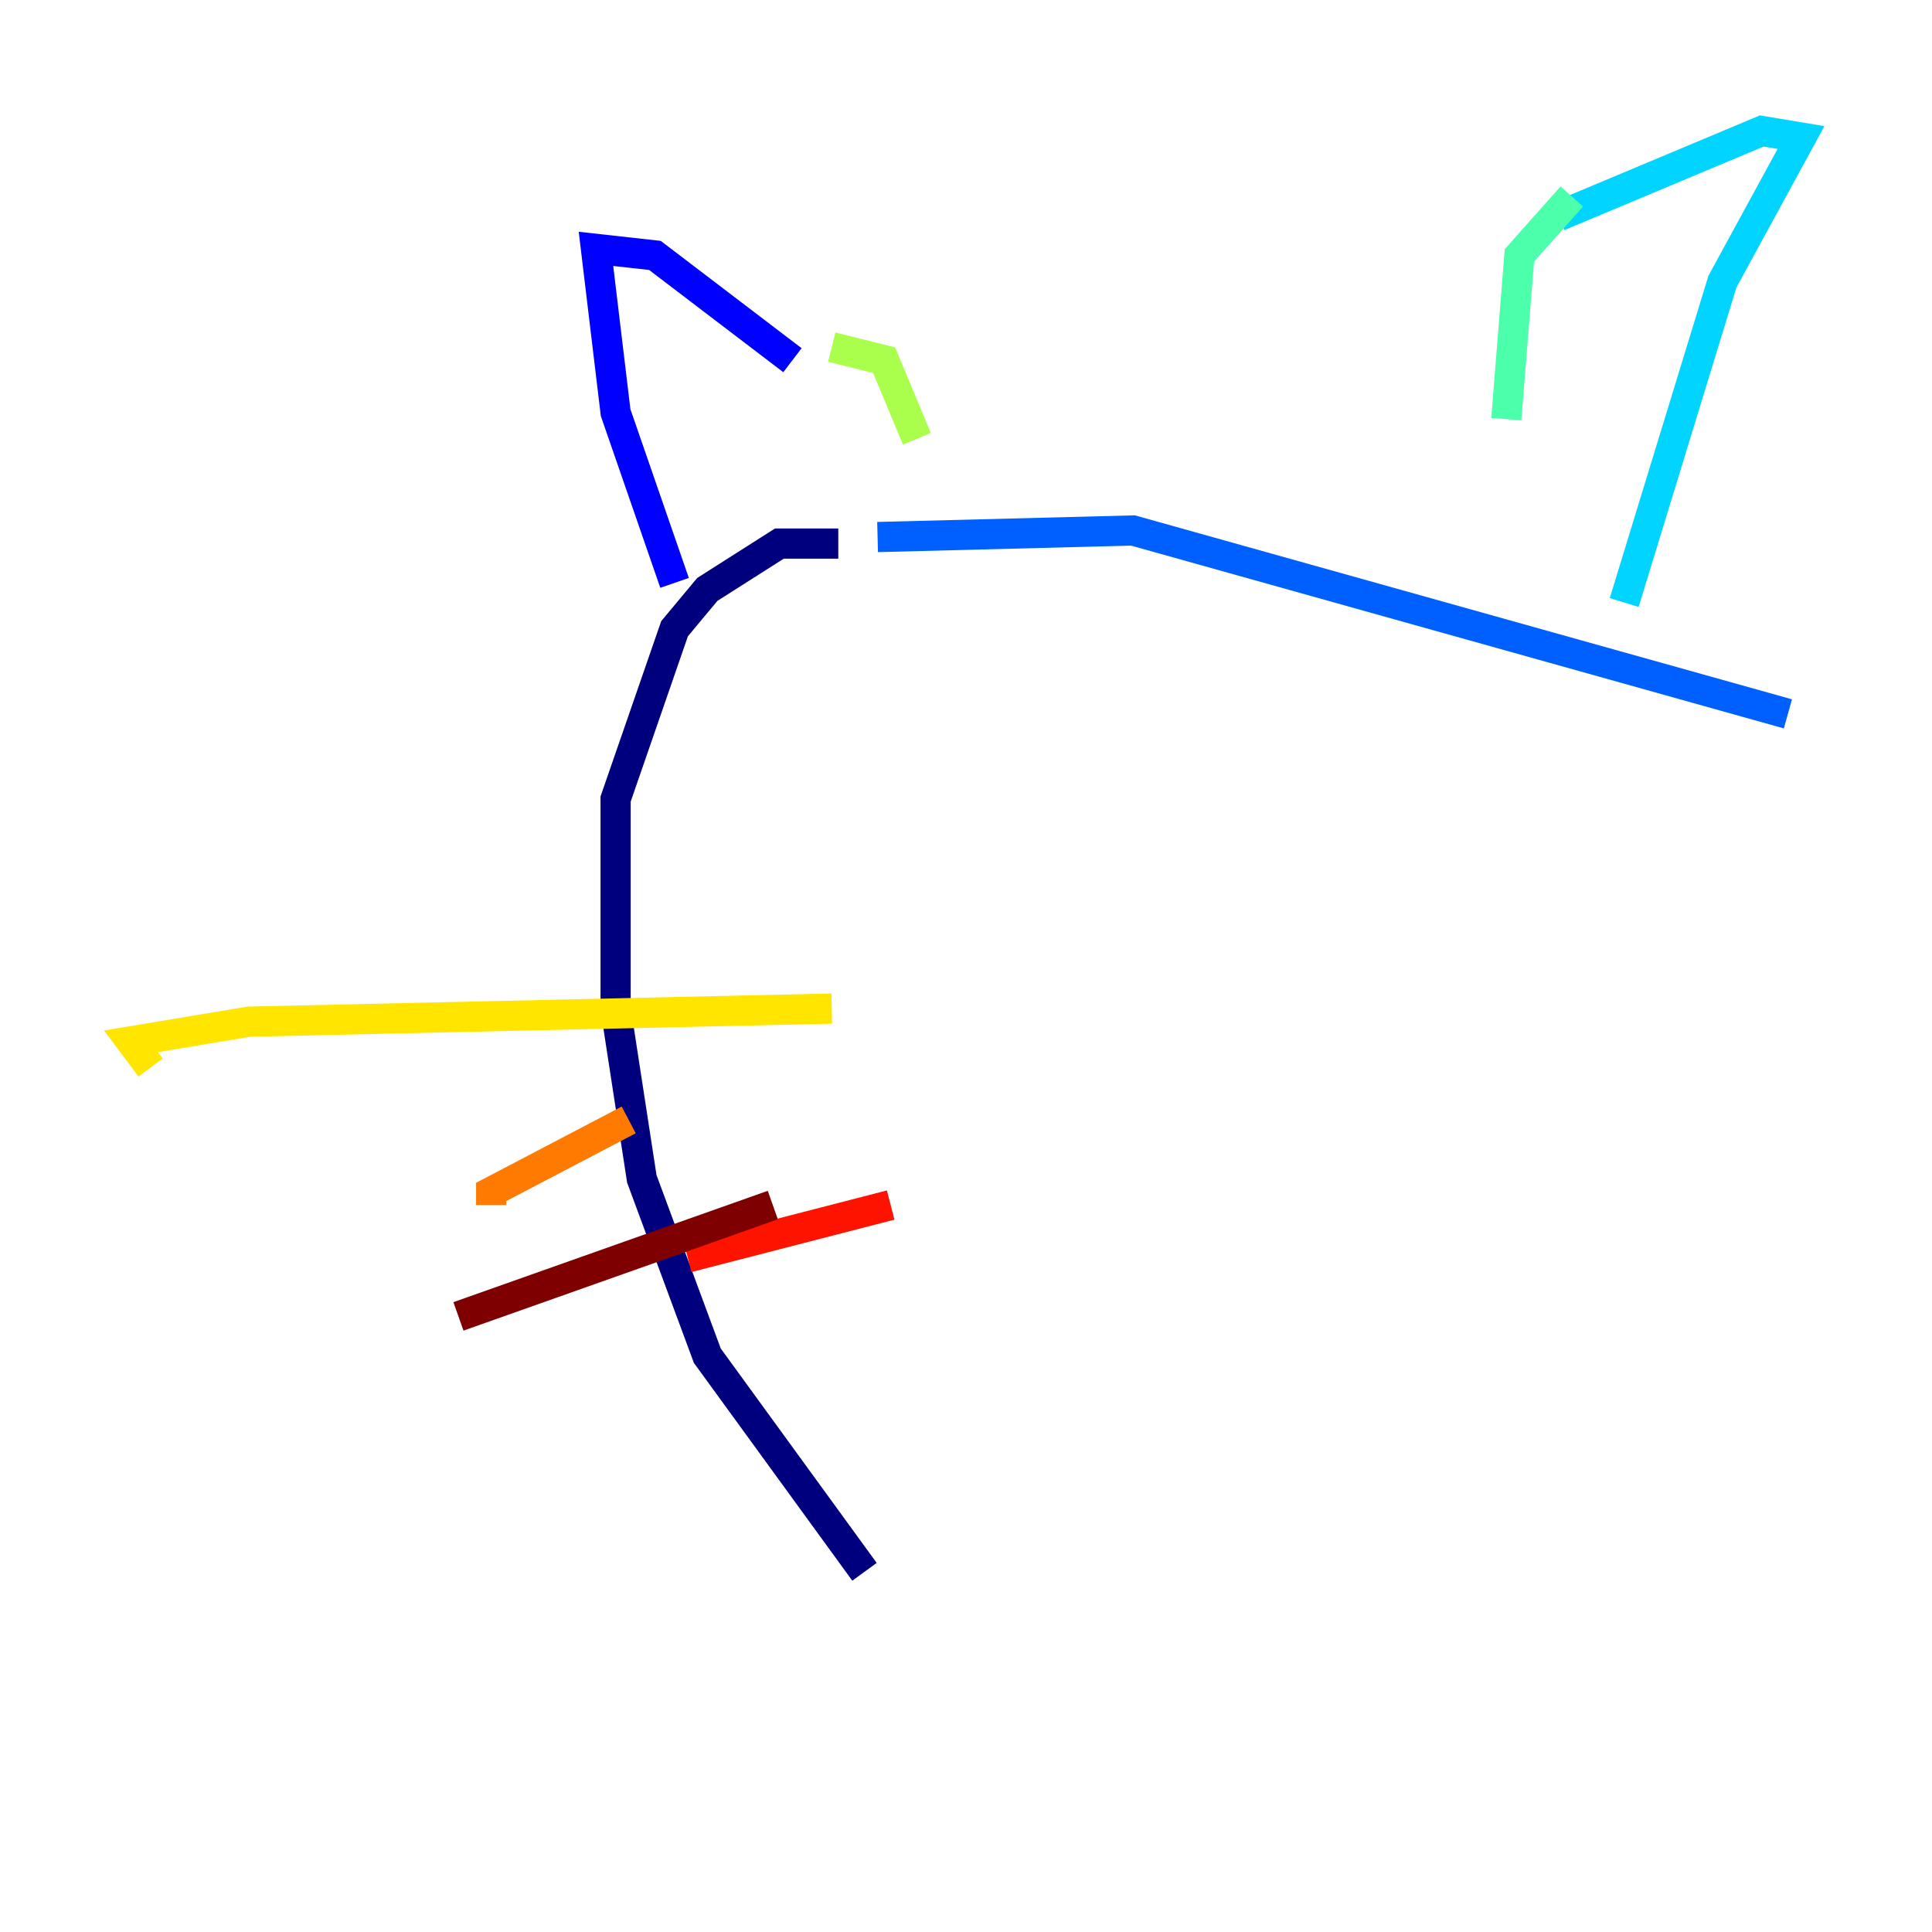 <?xml version="1.0" encoding="utf-8" ?>
<svg baseProfile="tiny" height="128" version="1.2" viewBox="0,0,128,128" width="128" xmlns="http://www.w3.org/2000/svg" xmlns:ev="http://www.w3.org/2001/xml-events" xmlns:xlink="http://www.w3.org/1999/xlink"><defs /><polyline fill="none" points="57.275,104.136 46.861,89.817 42.522,78.102 40.786,66.82 40.786,52.936 44.691,41.654 46.861,39.051 51.634,36.014 55.539,36.014" stroke="#00007f" stroke-width="2" /><polyline fill="none" points="44.691,38.617 40.786,27.336 39.485,16.488 43.39,16.922 52.502,23.864" stroke="#0000fe" stroke-width="2" /><polyline fill="none" points="58.142,35.58 75.064,35.146 118.454,47.295" stroke="#0060ff" stroke-width="2" /><polyline fill="none" points="107.607,39.919 114.115,18.658 119.322,9.112 116.719,8.678 103.268,14.319" stroke="#00d4ff" stroke-width="2" /><polyline fill="none" points="104.136,13.017 100.664,16.922 99.797,27.77" stroke="#4cffaa" stroke-width="2" /><polyline fill="none" points="55.105,22.997 58.576,23.864 60.746,29.071" stroke="#aaff4c" stroke-width="2" /><polyline fill="none" points="55.105,66.82 16.488,67.688 8.678,68.99 9.98,70.725" stroke="#ffe500" stroke-width="2" /><polyline fill="none" points="41.654,74.197 32.542,78.969 32.542,79.837" stroke="#ff7a00" stroke-width="2" /><polyline fill="none" points="59.01,79.837 45.559,83.308" stroke="#fe1200" stroke-width="2" /><polyline fill="none" points="51.2,79.837 30.373,87.214" stroke="#7f0000" stroke-width="2" /></svg>